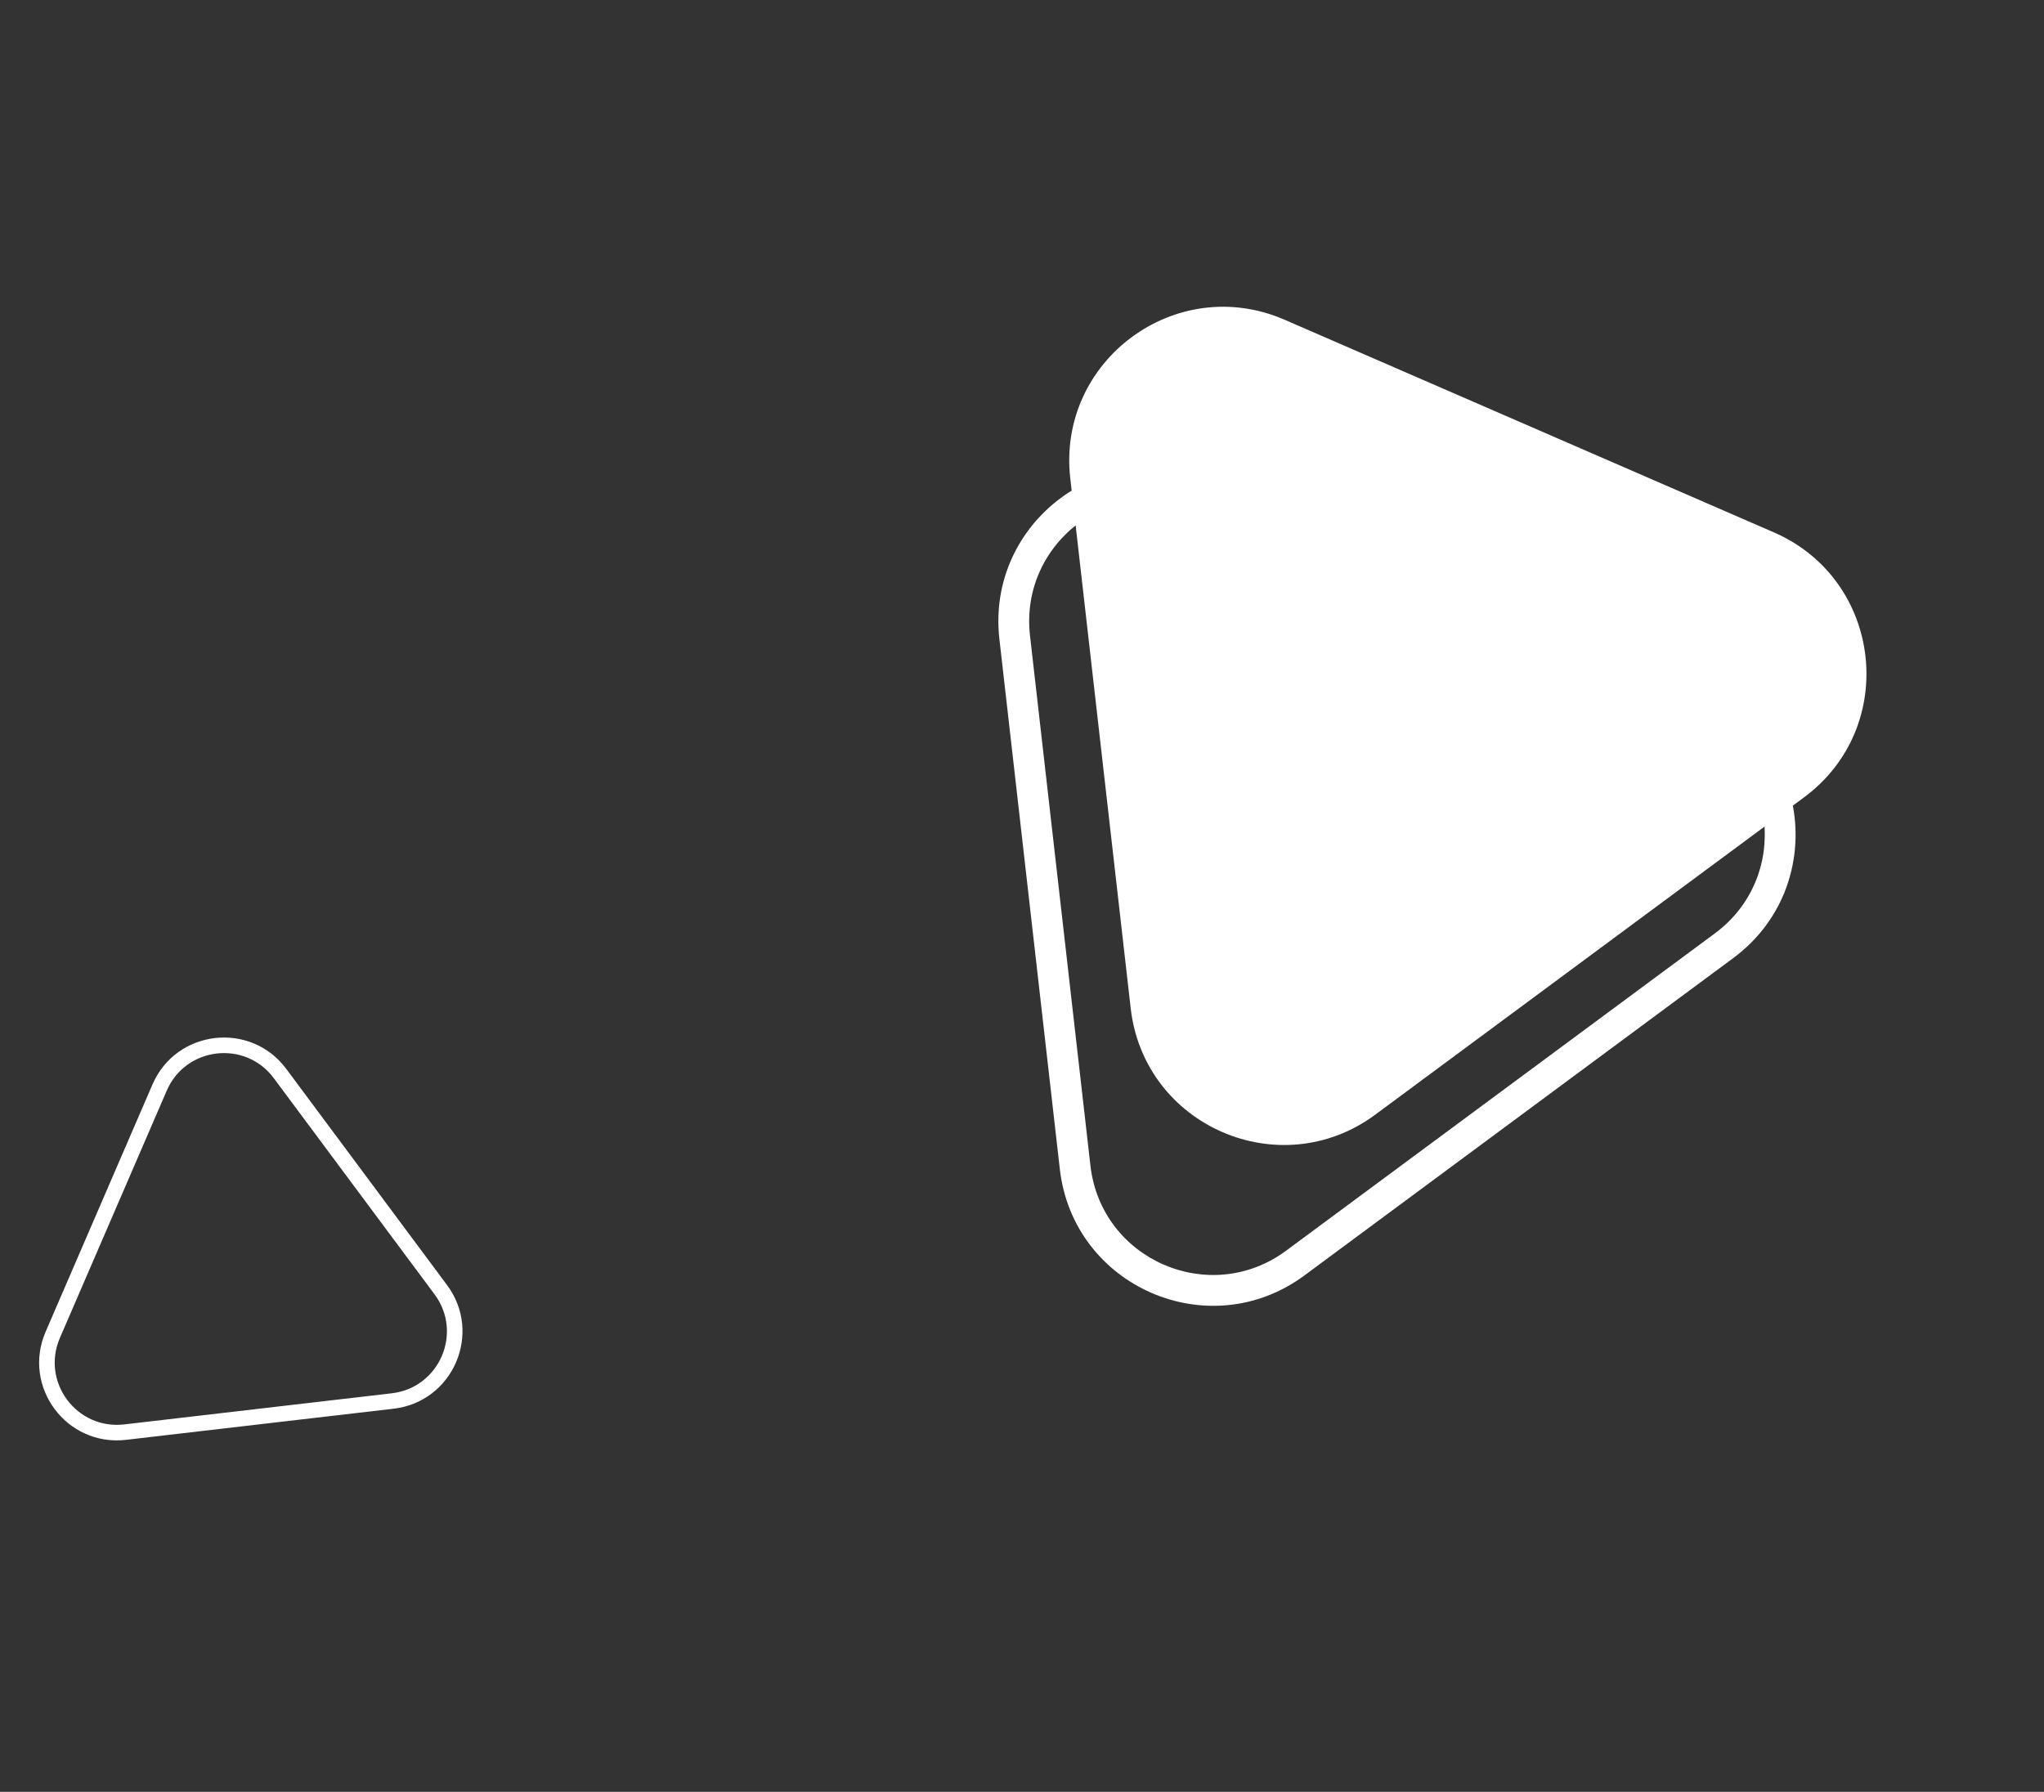 <svg width="73" height="64" viewBox="0 0 73 64" fill="none" xmlns="http://www.w3.org/2000/svg">
<rect x="0" y="0" width="73" height="64" fill="#333333" stroke="none"/>
<path fill-rule="evenodd" clip-rule="evenodd" d="M4.436 50.877L13.994 49.765C15.693 49.567 16.541 47.604 15.52 46.231L9.778 38.51C8.758 37.138 6.634 37.385 5.955 38.955L2.139 47.788C1.461 49.358 2.737 51.074 4.436 50.877ZM14.058 50.316C16.182 50.069 17.242 47.616 15.966 45.9L10.224 38.179C8.948 36.463 6.293 36.772 5.445 38.735L1.629 47.568C0.781 49.531 2.376 51.675 4.5 51.428L14.058 50.316Z" fill="white"/>
<path fill-rule="evenodd" clip-rule="evenodd" d="M45.932 44.672L61.245 33.339C63.967 31.324 63.488 27.118 60.382 25.768L42.911 18.173C39.805 16.823 36.402 19.341 36.786 22.706L38.944 41.634C39.328 44.999 43.21 46.686 45.932 44.672ZM61.899 34.223C65.302 31.704 64.703 26.447 60.82 24.759L43.349 17.164C39.467 15.476 35.213 18.625 35.693 22.831L37.851 41.758C38.331 45.964 43.184 48.074 46.587 45.556L61.899 34.223Z" fill="white"/>
<path d="M63.352 19.015C67.234 20.703 67.833 25.961 64.431 28.479L49.118 39.812C45.715 42.33 40.862 40.221 40.382 36.014L38.224 17.087C37.745 12.881 41.998 9.733 45.88 11.421L63.352 19.015Z" fill="white"/>
</svg>
